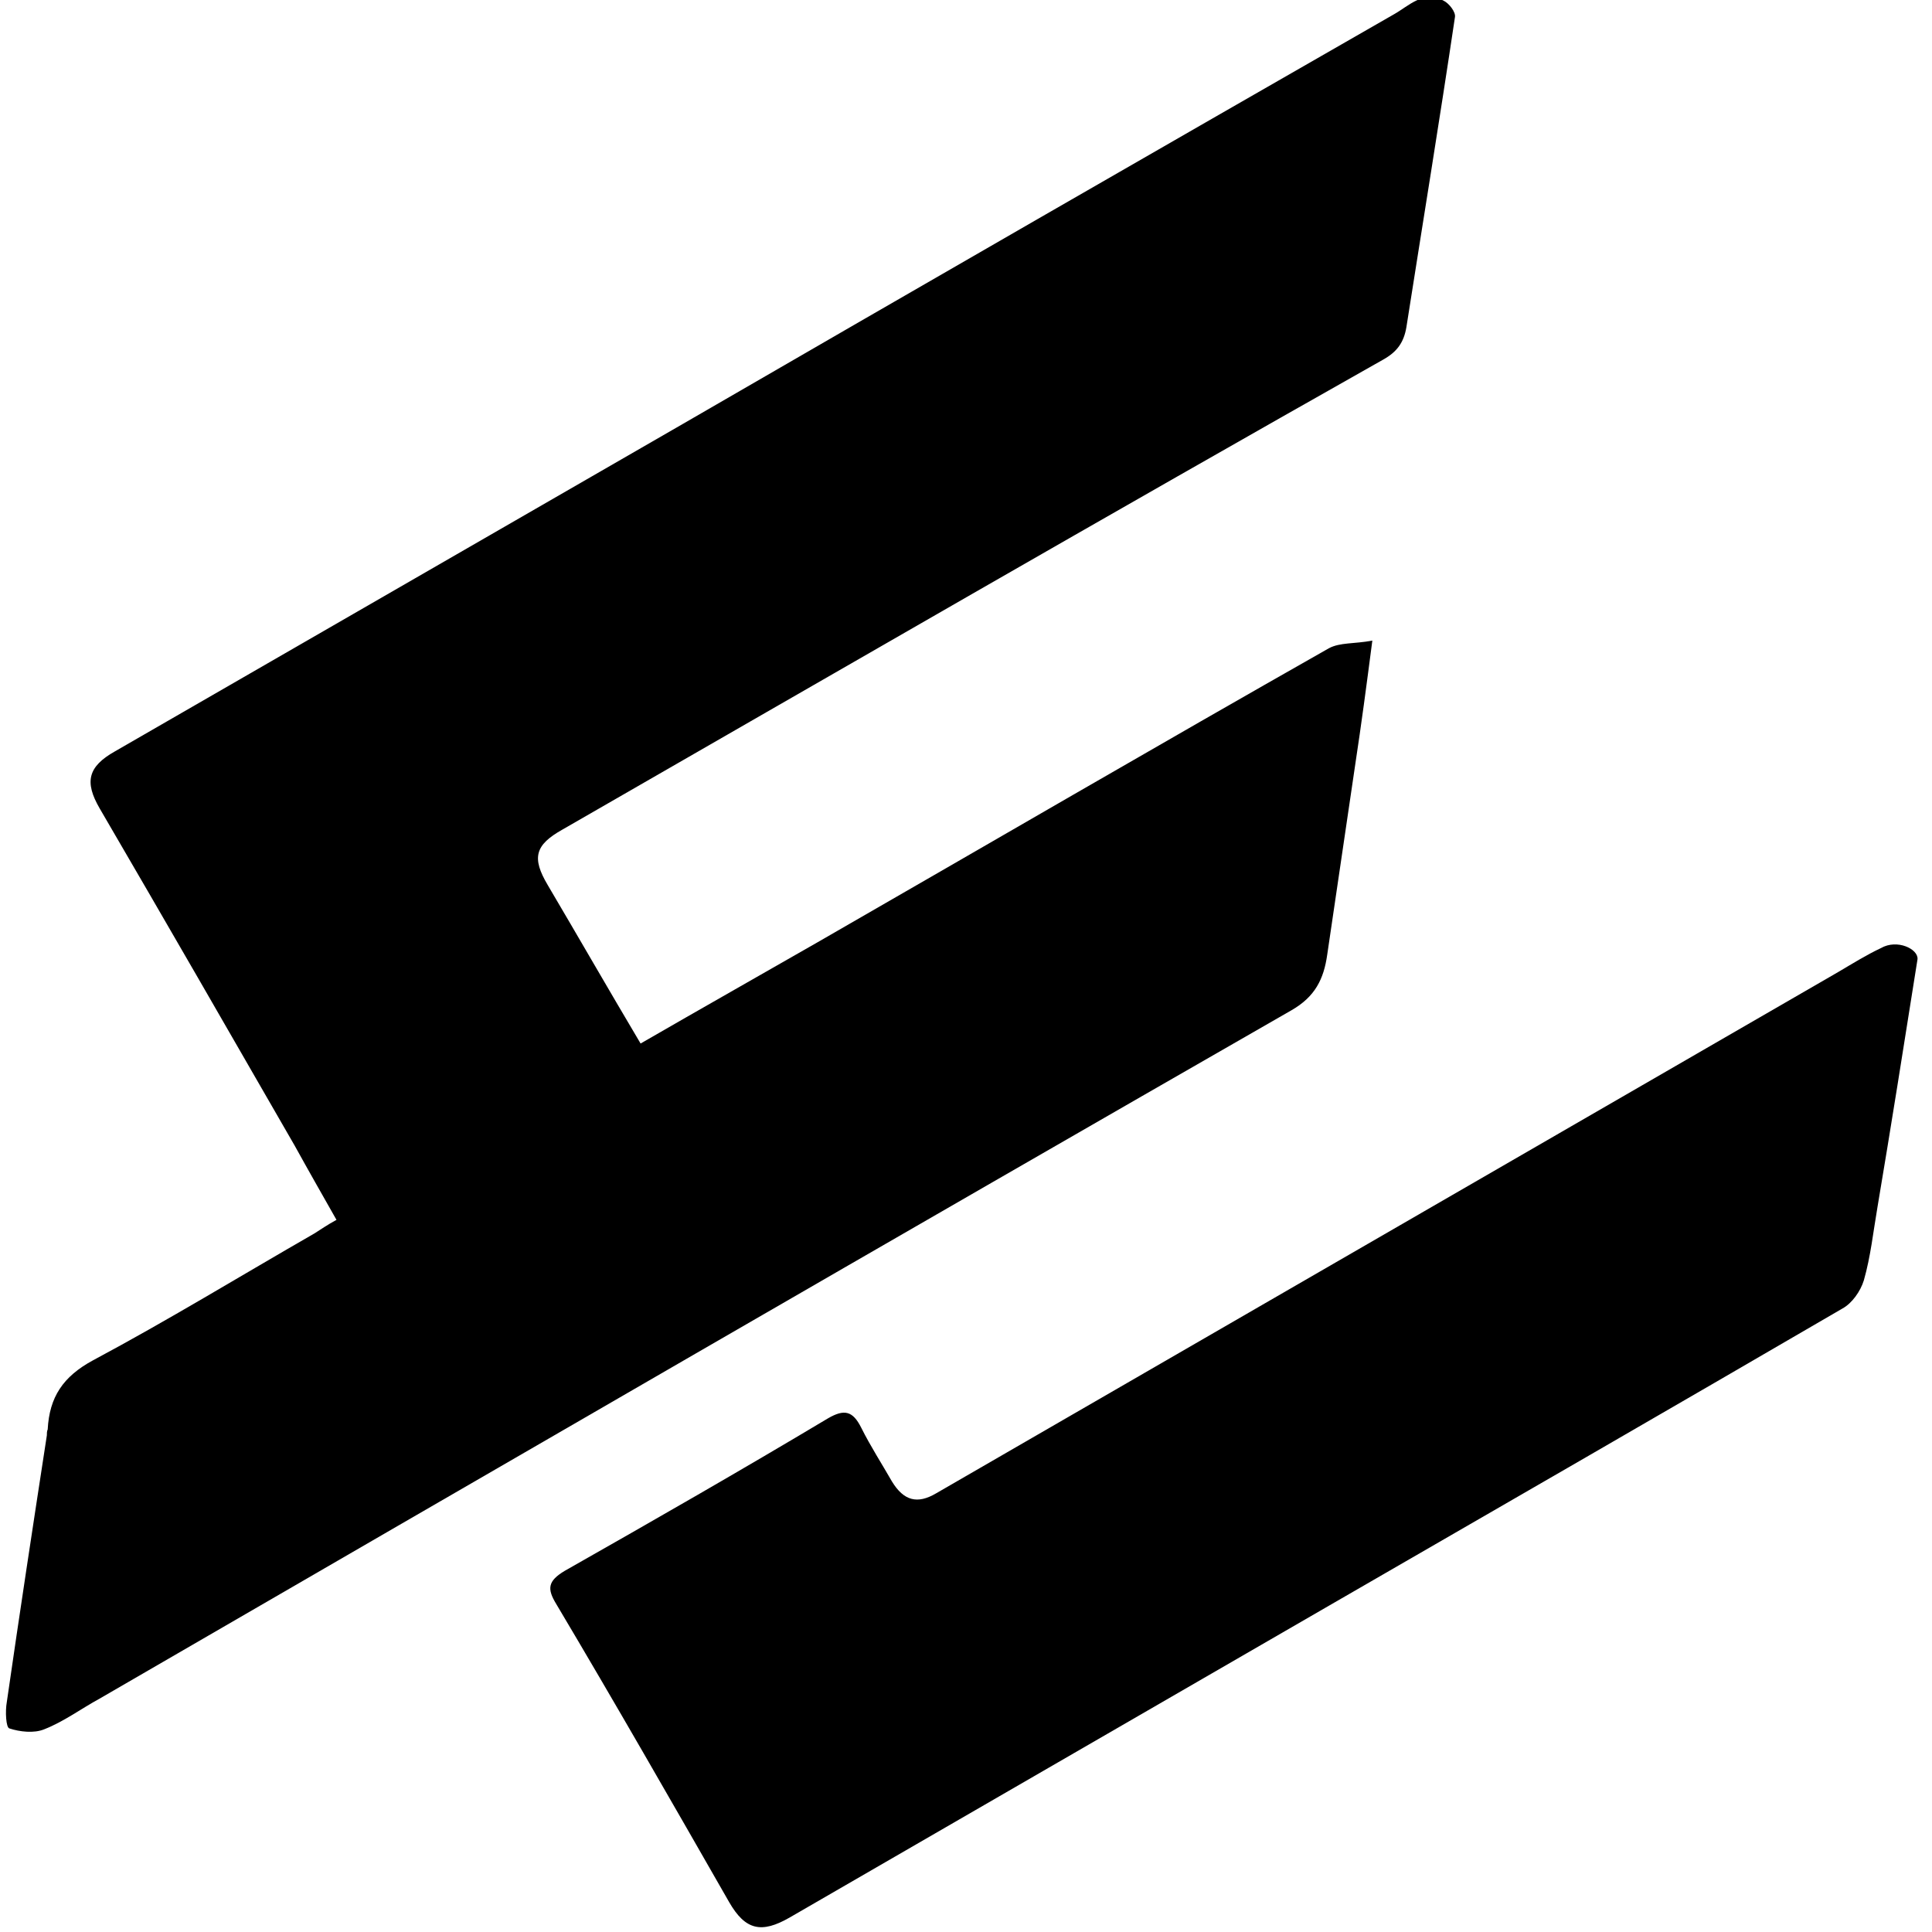 <?xml version="1.0" encoding="utf-8"?>
<!-- Generator: Adobe Illustrator 22.1.0, SVG Export Plug-In . SVG Version: 6.00 Build 0)  -->
<svg version="1.1" id="Layer_1" xmlns="http://www.w3.org/2000/svg" xmlns:xlink="http://www.w3.org/1999/xlink" x="0px" y="0px"
	 viewBox="0 0 226.8 226.8" style="enable-background:new 0 0 226.8 226.8;" xml:space="preserve">
<g>
	<path d="M75.2,122.5c7.1-4.1,14-8,20.8-11.9c20-11.5,39.9-23.1,60-34.5c1.3-0.7,3-0.5,5.1-0.9c-0.7,5.4-1.3,9.9-2,14.5
		c-1.1,7.5-2.2,14.9-3.3,22.4c-0.4,2.8-1.4,4.9-4.2,6.5c-46.7,26.8-93.3,53.8-139.9,80.8c-2.2,1.2-4.2,2.7-6.5,3.6
		c-1.2,0.5-2.9,0.3-4.1-0.1c-0.4-0.1-0.5-2-0.3-3.1c1.5-10.4,3.1-20.9,4.7-31.3c0-0.2,0-0.5,0.1-0.7c0.2-3.8,1.8-6.2,5.3-8.1
		c8.8-4.7,17.3-9.9,26-14.9c0.8-0.5,1.5-1,2.6-1.6c-1.7-3-3.3-5.8-4.9-8.7c-7.6-13.2-15.2-26.4-22.9-39.6c-1.8-3.1-1.4-4.9,1.8-6.7
		c22.2-12.8,44.4-25.6,66.6-38.4c27.8-16.1,55.6-32.1,83.5-48.1c1.8-1,3.5-2.9,5.9-1.6c0.6,0.3,1.4,1.3,1.3,1.9
		c-1.8,12.1-3.8,24.3-5.7,36.4c-0.3,1.8-1.1,2.9-2.7,3.8C130,60.5,98,79,66,97.4c-3.2,1.8-3.6,3.3-1.7,6.5
		C67.9,110,71.4,116.1,75.2,122.5z"/>
	<path d="M225.1,112.6c-1.6,10.1-3.1,19.6-4.7,29.1c-0.5,2.9-0.8,5.8-1.6,8.6c-0.4,1.3-1.4,2.7-2.5,3.3
		c-20.1,11.7-40.2,23.3-60.3,34.9c-21.1,12.2-42.2,24.4-63.3,36.6c-3.3,1.9-5.2,1.5-7.1-1.8c-6.7-11.7-13.4-23.4-20.3-35
		c-1.1-1.8-1-2.7,1-3.9c10.4-5.9,20.7-11.8,30.9-17.9c1.9-1.1,2.9-0.9,3.9,1.1c1.1,2.2,2.4,4.2,3.6,6.3c1.4,2.3,3,2.7,5.2,1.4
		c35.3-20.4,70.6-40.8,105.9-61.2c1.7-1,3.3-2,5-2.8C222.7,110.2,225.2,111.4,225.1,112.6z"/>
</g>
</svg>
